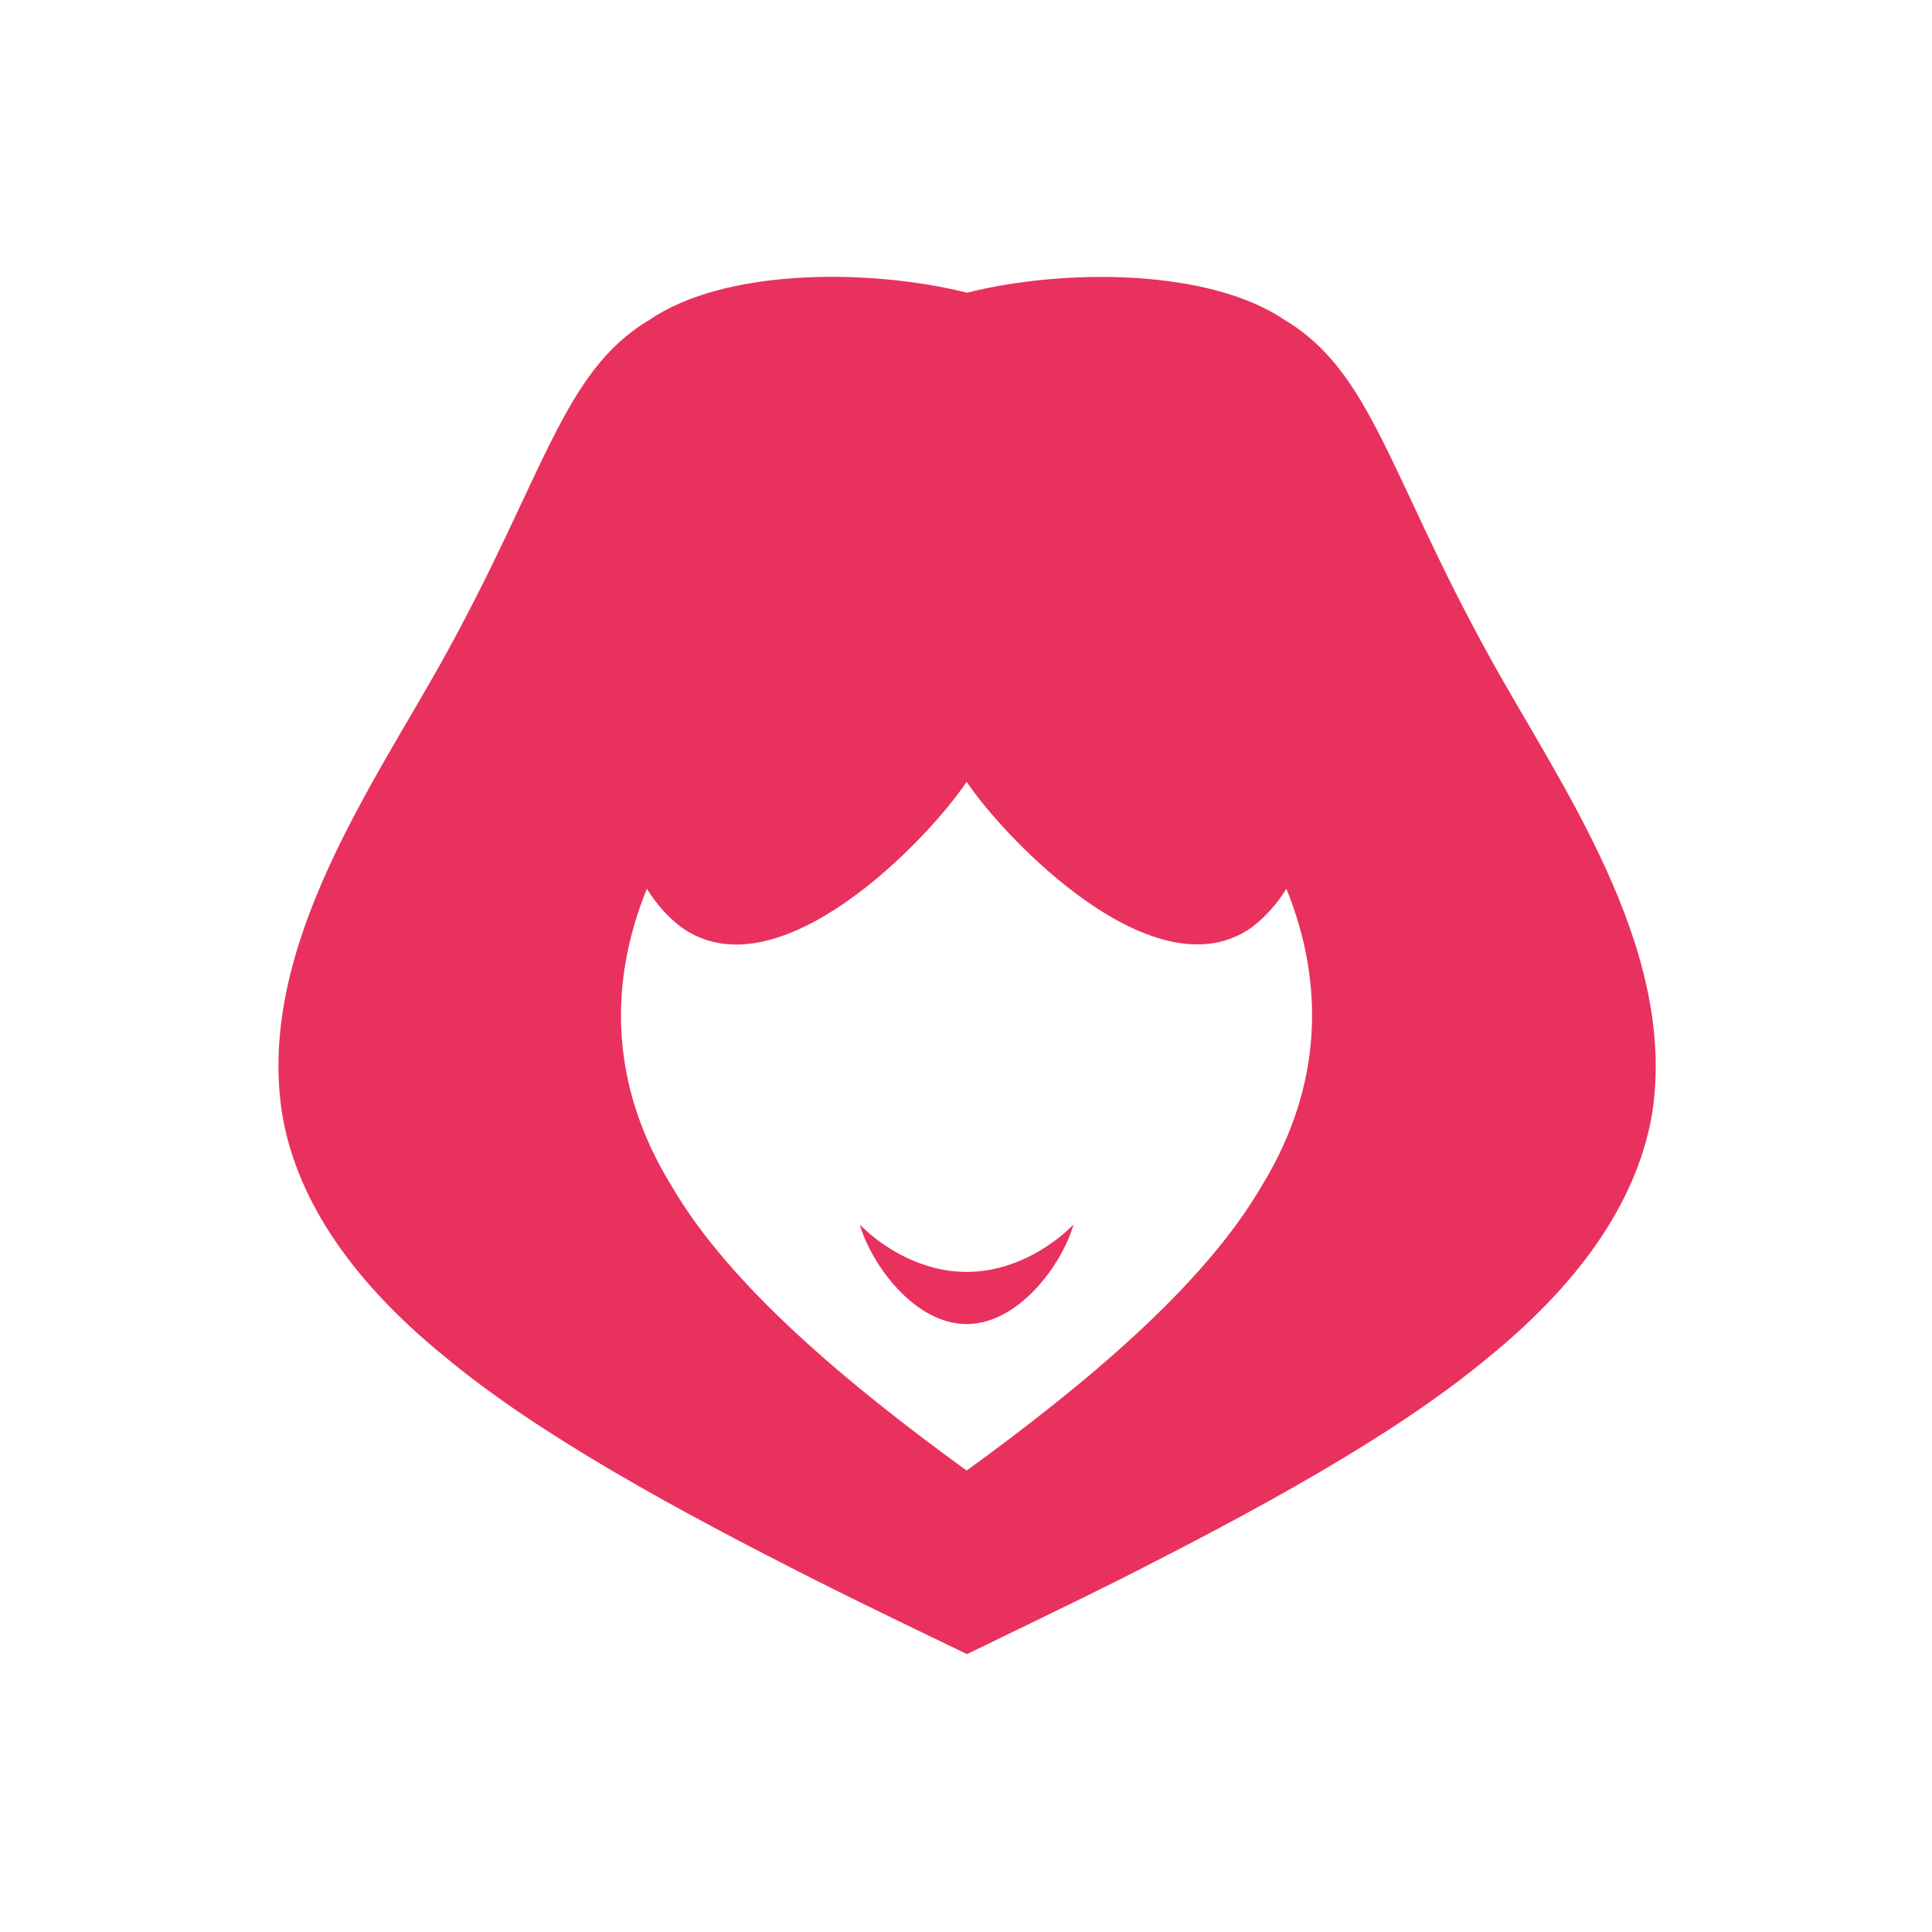 <?xml version="1.0" encoding="utf-8"?>
<!-- Generator: Adobe Illustrator 27.2.0, SVG Export Plug-In . SVG Version: 6.00 Build 0)  -->
<svg version="1.1" id="Layer_1" xmlns="http://www.w3.org/2000/svg" xmlns:xlink="http://www.w3.org/1999/xlink" x="0px" y="0px"
	 viewBox="0 0 600 600" style="enable-background:new 0 0 600 600;" xml:space="preserve">
<style type="text/css">
	.st0{fill:#FFFFFF;}
	.st1{fill:#E9315D;}
</style>
<rect class="st0" width="600" height="600"/>
<g>
	<path class="st1" d="M462.6,204c-31.2-56.4-36.6-88.5-63.6-104.6c-23.5-16-68.4-16.1-98.7-8.5c-30.4-7.6-75.3-7.6-98.7,8.5
		c-26.9,16-32.4,48.2-63.6,104.6c-21.6,39.1-58.1,89.8-50.5,141.1c4,25.7,20.2,51.5,50.6,76.2c29.6,24.7,73.4,48.3,115.1,69.4
		c16.1,8.1,32.2,15.8,47.1,23c15-7.3,30.9-14.9,47.1-23c41.7-21.1,85.5-44.6,115.1-69.4c30.3-24.7,46.6-50.5,50.7-76.2
		C520.7,293.8,484.2,243.2,462.6,204z M300.2,456.7c-36.6-26.6-73.6-57.3-91.7-88.5c-19.2-31.2-19.5-63-7.6-92.2
		c2.8,4.6,6.3,8.6,10.6,11.9c30.2,21.7,76.9-27.4,88.7-45.1c11.8,17.6,58.5,66.7,88.7,45.1c4.3-3.4,7.8-7.3,10.6-11.9
		c11.8,29.1,11.5,61-7.6,92.2C373.8,399.4,336.8,430.1,300.2,456.7z M333.4,380.3c-3.6,12.5-17.1,30.9-33.2,30.9
		s-29.5-18.3-33.2-30.9c7.5,7.5,19.5,14.7,33.2,14.7C313.9,395,325.9,387.8,333.4,380.3z"/>
</g>
</svg>
